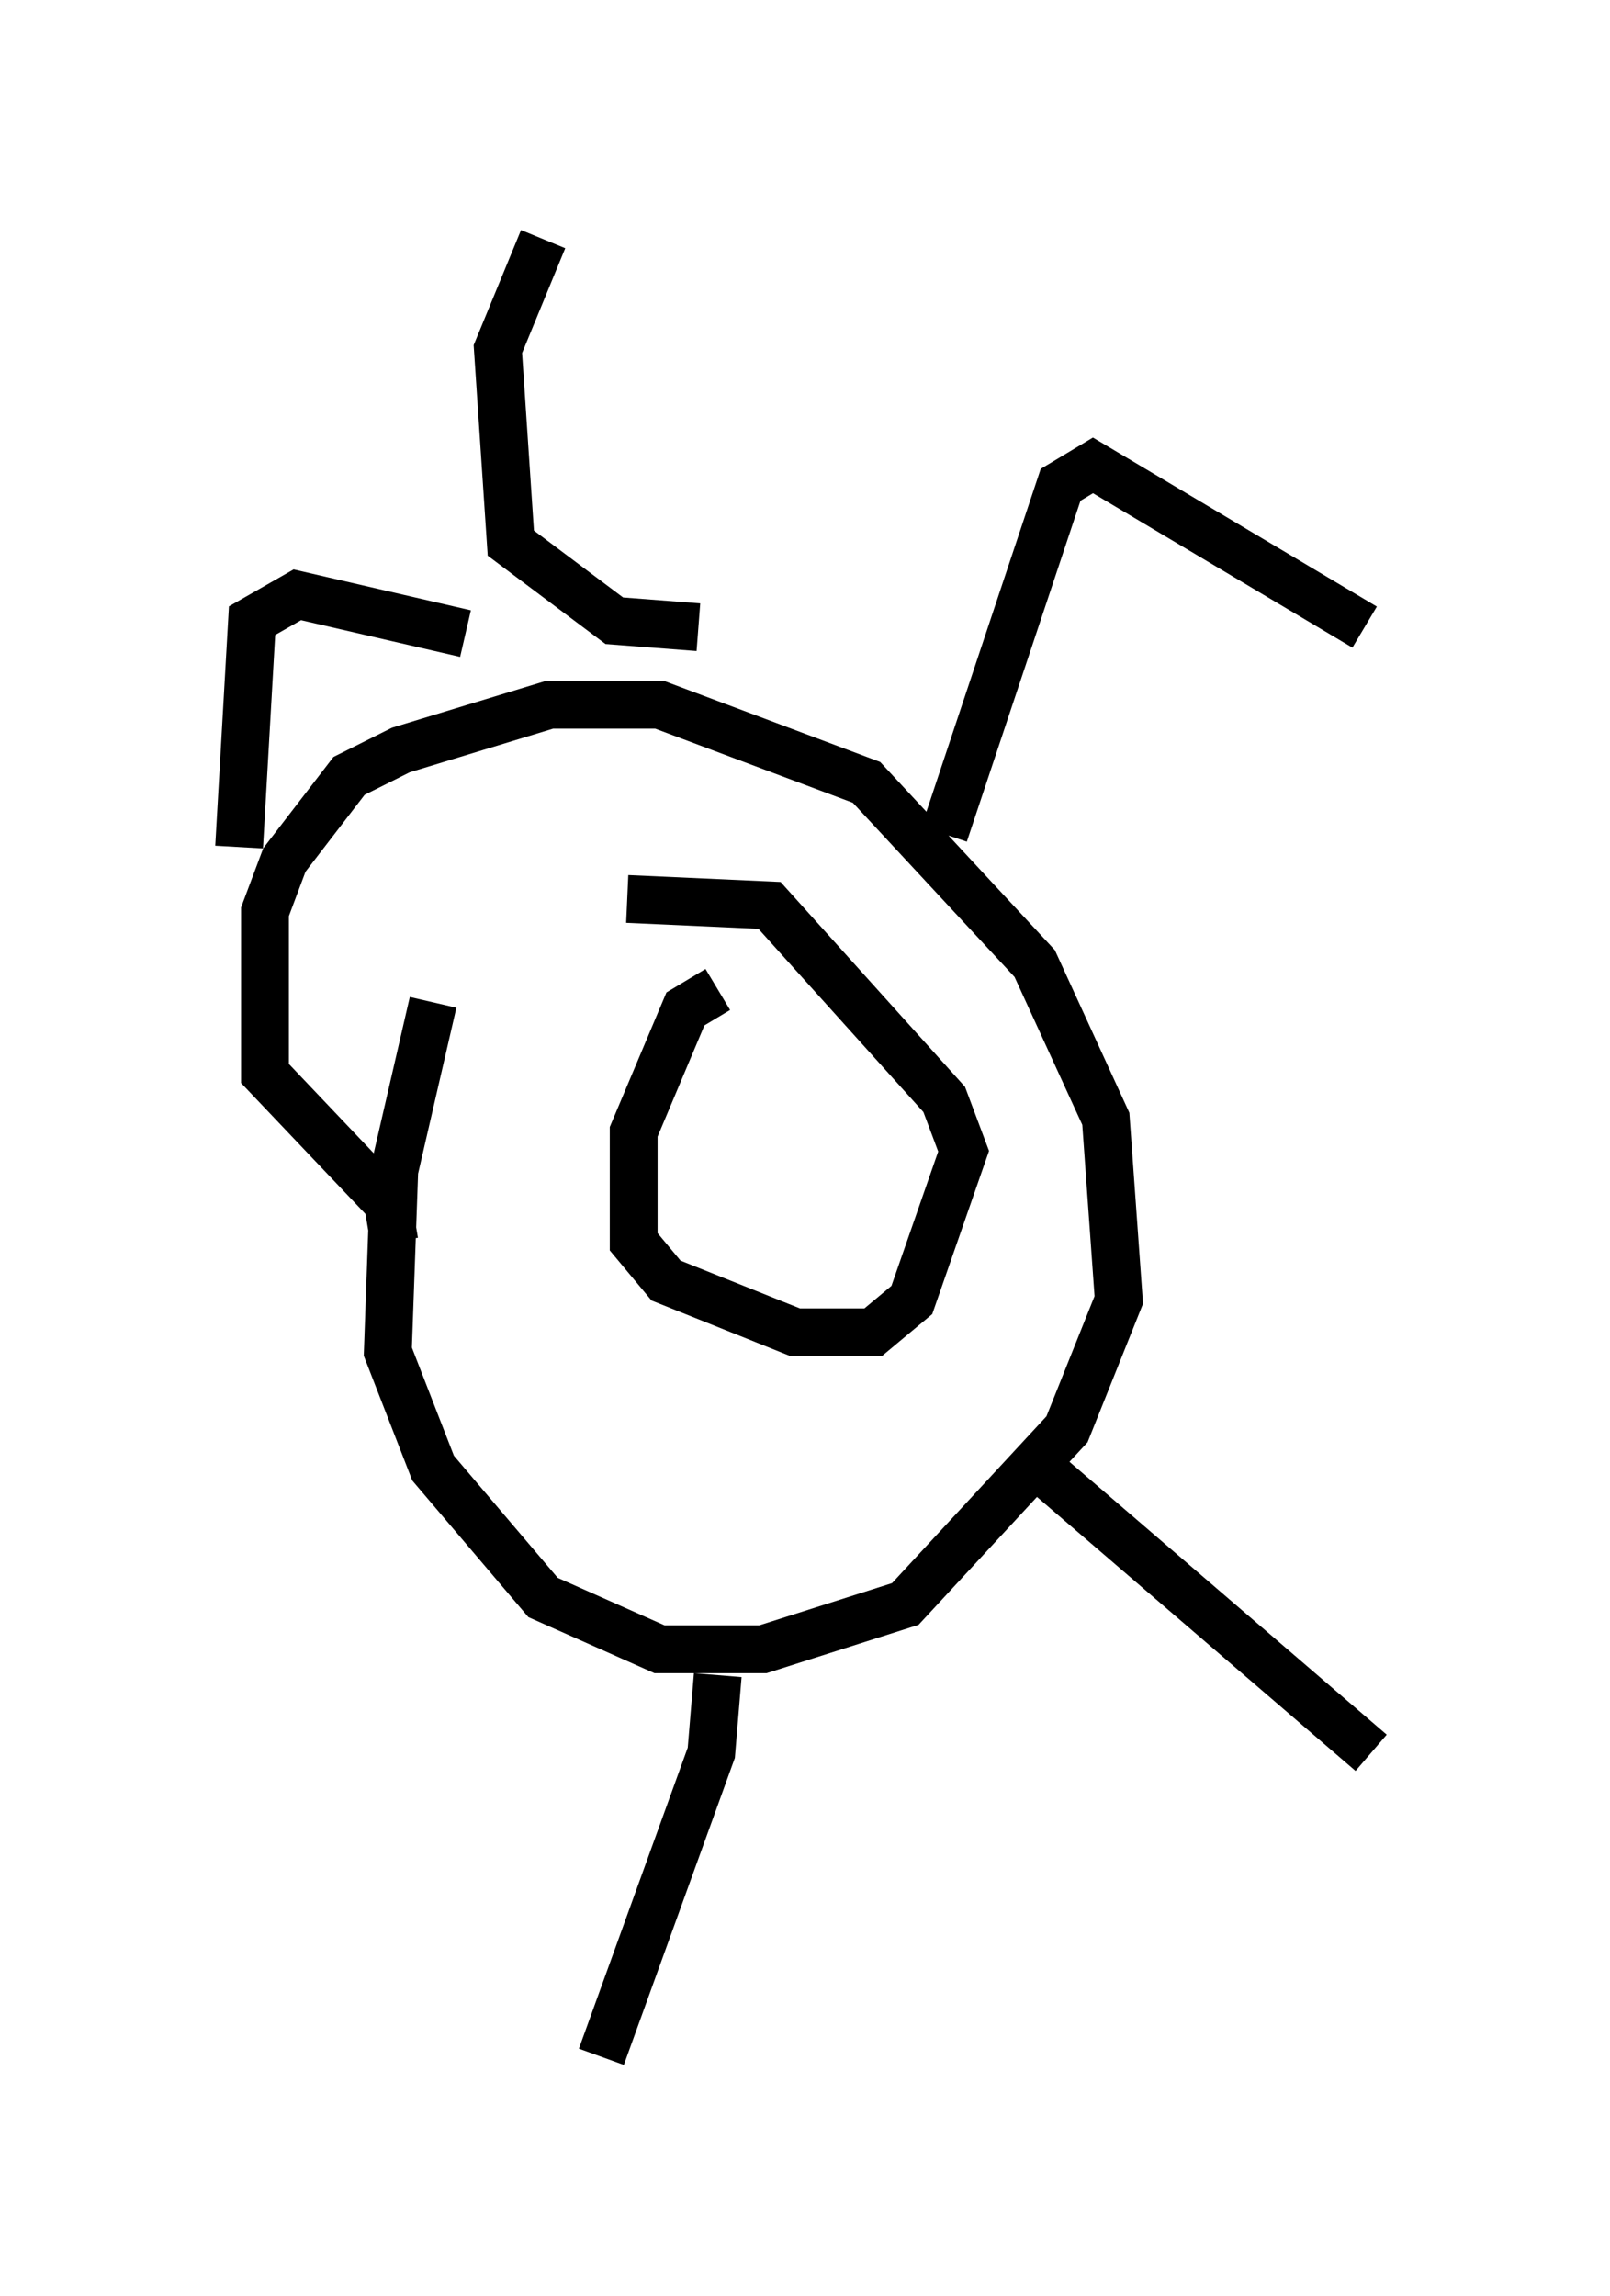 <?xml version="1.0" encoding="utf-8" ?>
<svg baseProfile="full" height="48.024" version="1.1" width="33.68" xmlns="http://www.w3.org/2000/svg" xmlns:ev="http://www.w3.org/2001/xml-events" xmlns:xlink="http://www.w3.org/1999/xlink"><defs /><rect fill="white" height="48.024" width="33.68" x="0" y="0" /><path d="M9.601, 20.155 m-0.541, 0.812 l-0.812, 3.518 -0.135, 3.789 l0.947, 2.436 2.3, 2.706 l2.436, 1.083 2.165, 0.0 l2.977, -0.947 3.383, -3.654 l1.083, -2.706 -0.271, -3.789 l-1.488, -3.248 -3.518, -3.789 l-4.33, -1.624 -2.3, 0.0 l-3.112, 0.947 -1.083, 0.541 l-1.353, 1.759 -0.406, 1.083 l0.0, 3.383 2.571, 2.706 l0.135, 0.812 m11.502, -8.525 l2.436, -7.307 0.677, -0.406 l5.683, 3.383 m-23.545, 4.601 l0.271, -4.736 0.947, -0.541 l3.518, 0.812 m5.277, 21.786 l-0.135, 1.624 -2.3, 6.36 m9.337, -12.178 l6.766, 5.819 m-13.667, -15.967 l-0.677, 0.406 -1.083, 2.571 l0.0, 2.3 0.677, 0.812 l2.706, 1.083 1.624, 0.0 l0.812, -0.677 1.083, -3.112 l-0.406, -1.083 -3.654, -4.059 l-2.977, -0.135 m-1.759, -13.802 l-0.947, 2.3 0.271, 4.059 l2.165, 1.624 1.759, 0.135 " fill="none" stroke="black" stroke-width="1" /></svg>